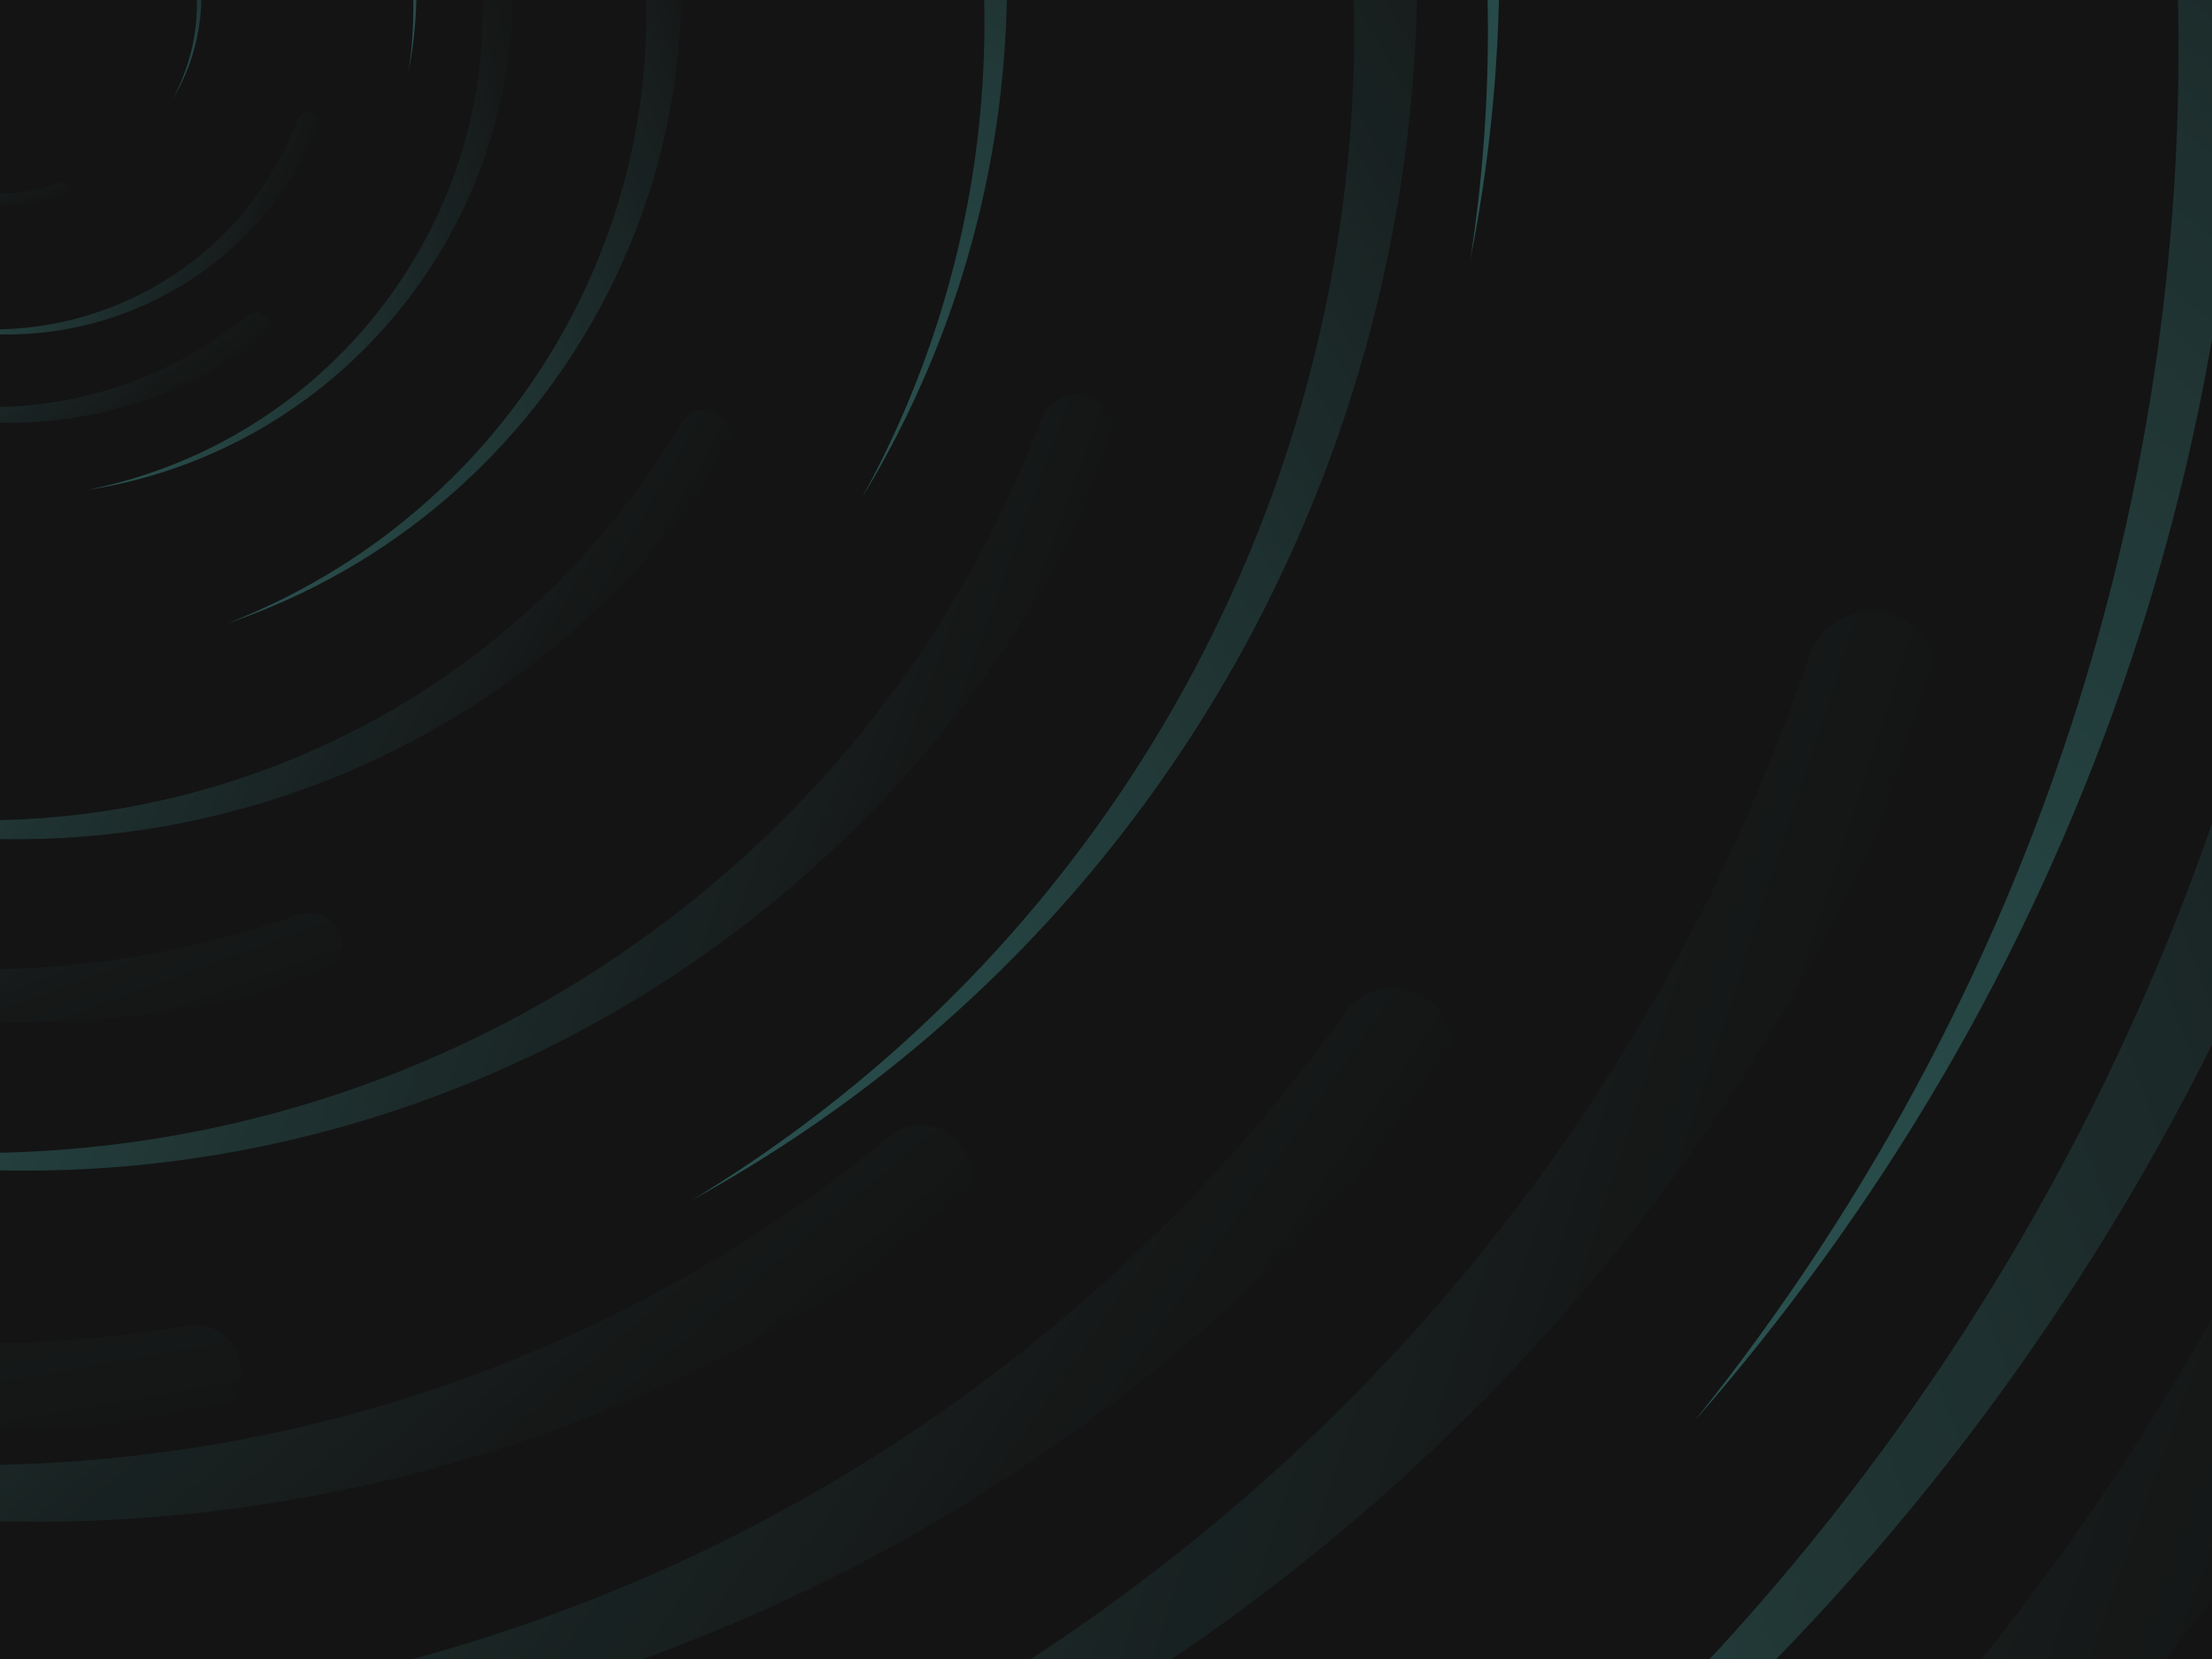 ﻿<svg xmlns="http://www.w3.org/2000/svg" viewBox="0 0 2000 1500">
	<rect fill="#c5c6c7" width="2000" height="1500" />
	<defs>
		<radialGradient id="a" gradientUnits="objectBoundingBox">
			<stop offset="0" stop-color="#141414" />
			<stop offset="1" stop-color="#141414" />
		</radialGradient>
		<linearGradient id="b" gradientUnits="userSpaceOnUse" x1="0" y1="750" x2="1550" y2="750">
			<stop offset="0" stop-color="#2d5b59" />
			<stop offset="1" stop-color="#141414" />
		</linearGradient>
		<path id="s" fill="url(#b)" d="M1549.2 51.6c-5.4 99.1-20.2 197.6-44.2 293.6c-24.1 96-57.4 189.4-99.3 278.6c-41.9 89.2-92.4 174.1-150.3 253.3c-58 79.2-123.4 152.6-195.1 219c-71.7 66.4-149.6 125.8-232.2 177.2c-82.7 51.4-170.1 94.7-260.7 129.1c-90.6 34.4-184.4 60-279.5 76.3C192.6 1495 96.1 1502 0 1500c96.1-2.1 191.8-13.3 285.4-33.6c93.6-20.2 185-49.5 272.5-87.2c87.6-37.7 171.3-83.8 249.6-137.3c78.4-53.5 151.5-114.5 217.9-181.7c66.5-67.2 126.4-140.7 178.6-218.9c52.3-78.3 96.9-161.4 133-247.9c36.1-86.5 63.8-176.2 82.6-267.6c18.8-91.4 28.6-184.4 29.6-277.4c0.3-27.6 23.2-48.7 50.8-48.4s49.5 21.8 49.2 49.5c0 0.7 0 1.3-0.1 2L1549.2 51.6z" />
		<g id="g">
			<use href="#s" transform="scale(0.12) rotate(60)" />
			<use href="#s" transform="scale(0.2) rotate(10)" />
			<use href="#s" transform="scale(0.25) rotate(40)" />
			<use href="#s" transform="scale(0.3) rotate(-20)" />
			<use href="#s" transform="scale(0.4) rotate(-30)" />
			<use href="#s" transform="scale(0.5) rotate(20)" />
			<use href="#s" transform="scale(0.6) rotate(60)" />
			<use href="#s" transform="scale(0.7) rotate(10)" />
			<use href="#s" transform="scale(0.835) rotate(-40)" />
			<use href="#s" transform="scale(0.9) rotate(40)" />
			<use href="#s" transform="scale(1.05) rotate(25)" />
			<use href="#s" transform="scale(1.2) rotate(8)" />
			<use href="#s" transform="scale(1.333) rotate(-60)" />
			<use href="#s" transform="scale(1.45) rotate(-30)" />
			<use href="#s" transform="scale(1.6) rotate(10)" />
		</g>
	</defs>
	<g transform="rotate(0 0 0)">
		<g transform="rotate(0 0 0)">
			<circle fill="url(#a)" r="3000" />
			<g opacity="0.5">
				<circle fill="url(#a)" r="2000" />
				<circle fill="url(#a)" r="1800" />
				<circle fill="url(#a)" r="1700" />
				<circle fill="url(#a)" r="1651" />
				<circle fill="url(#a)" r="1450" />
				<circle fill="url(#a)" r="1250" />
				<circle fill="url(#a)" r="1175" />
				<circle fill="url(#a)" r="900" />
				<circle fill="url(#a)" r="750" />
				<circle fill="url(#a)" r="500" />
				<circle fill="url(#a)" r="380" />
				<circle fill="url(#a)" r="250" />
			</g>
			<g transform="rotate(0 0 0)">
				<use href="#g" transform="rotate(10)" />
				<use href="#g" transform="rotate(120)" />
				<use href="#g" transform="rotate(240)" />
			</g>
			<circle fill-opacity="0.1" fill="url(#a)" r="3000" />
		</g>
	</g>
</svg>
